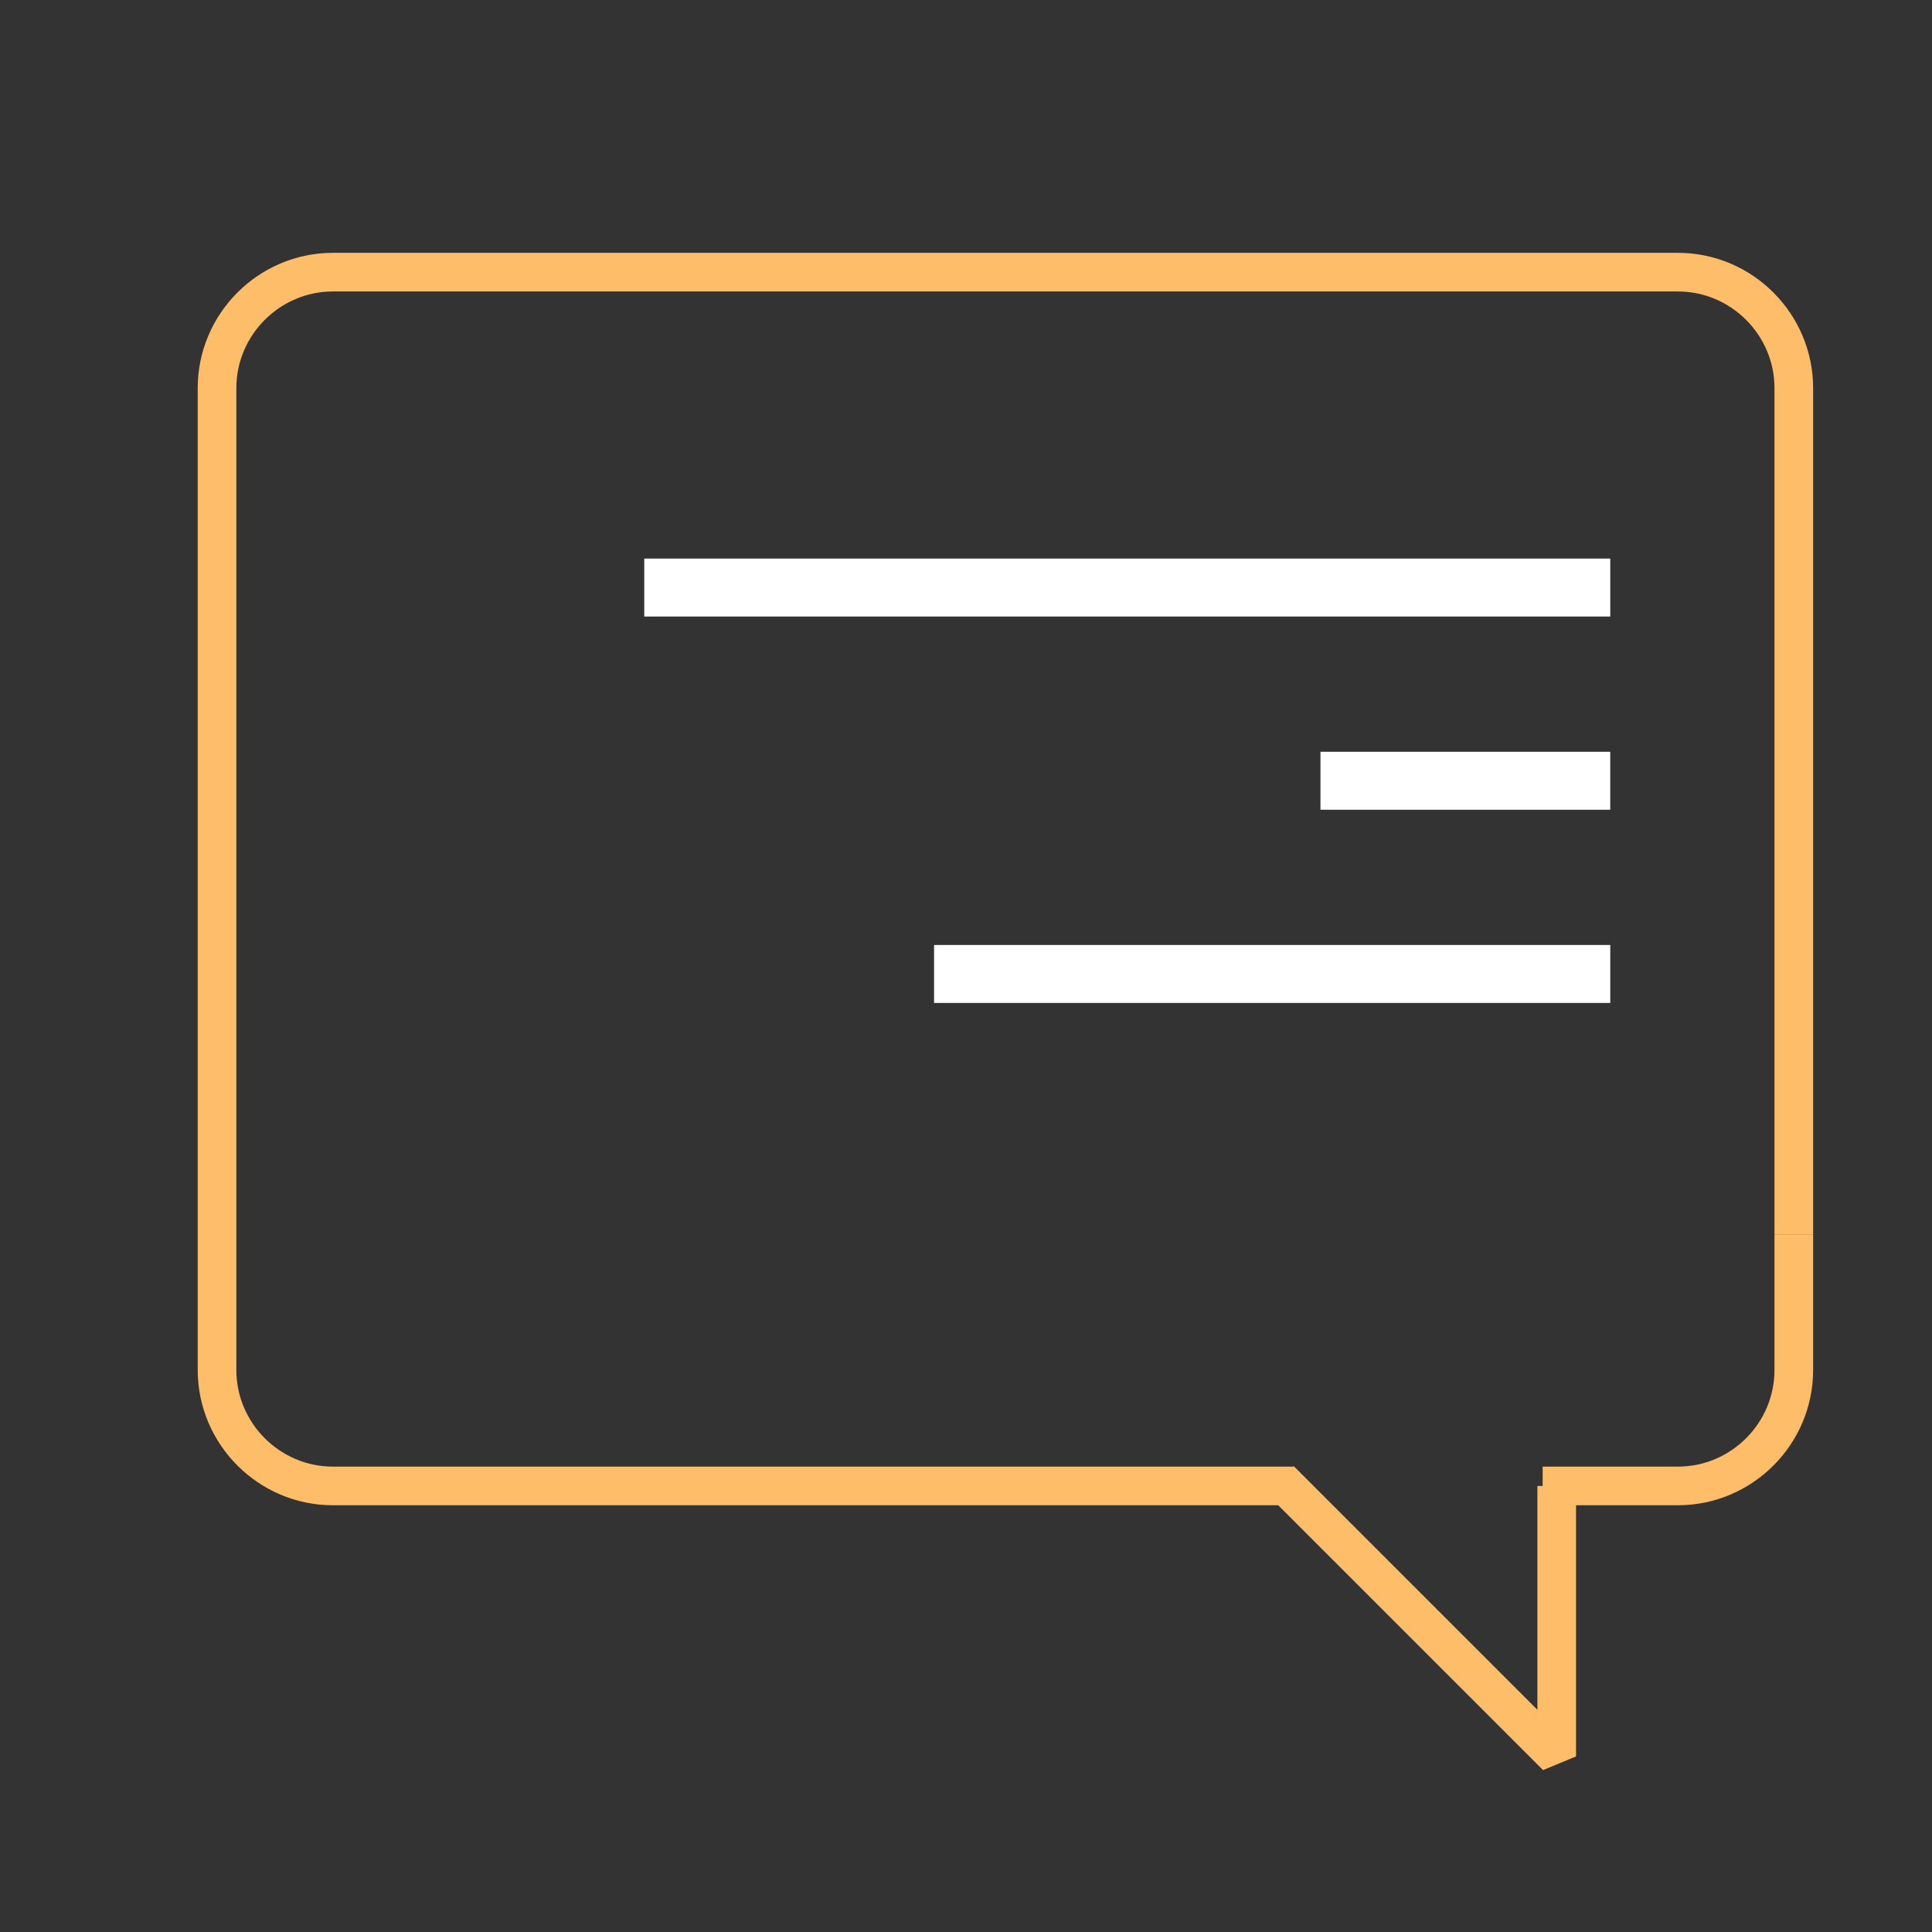 <?xml version="1.0" encoding="UTF-8"?>
<!DOCTYPE svg PUBLIC "-//W3C//DTD SVG 1.1//EN" "http://www.w3.org/Graphics/SVG/1.1/DTD/svg11.dtd">
<!-- Creator: CorelDRAW 2019 (64-Bit) -->
<svg xmlns="http://www.w3.org/2000/svg" xml:space="preserve" width="100px" height="100px" version="1.1" style="shape-rendering:geometricPrecision; text-rendering:geometricPrecision; image-rendering:optimizeQuality; fill-rule:evenodd; clip-rule:evenodd"
viewBox="0 0 100 100"
 xmlns:xlink="http://www.w3.org/1999/xlink"
 xmlns:xodm="http://www.corel.com/coreldraw/odm/2003">
 <rect x="0" y="0" width="100" height="100" fill="#333333" stroke="none"/>
 <defs>
  <style type="text/css">
   <![CDATA[
    .str1 {stroke:white;stroke-width:3;stroke-miterlimit:2.613}
    .str0 {stroke:#FEBD69;stroke-width:2;stroke-miterlimit:2.613}
    .fil0 {fill:none}
   ]]>
  </style>
 </defs>
 <g id="Layer_x0020_1">
  <path class="fil0 str0" d="M66.965 76.912l-12.542 0 -37.189 0c-3.3,0 -6,-2.699 -6,-6l0 -50.826c0,-3.3 2.7,-6 6,-6l69.613 0c3.3,0 6,2.7 6,6l0 43.827"/>
  <path class="fil0 str0" d="M92.847 63.913l0 6.999c0,3.301 -2.7,6 -6,6l-7 0"/>
  <polyline class="fil0 str0" points="80.575,76.912 80.575,90.912 66.263,76.6 "/>
  <path class="fil0 str1" d="M83.347 50.412c-34.222,0 -35,0 -35,0"/>
  <path class="fil0 str1" d="M83.347 30.412c-48.889,0 -50.001,0 -50.001,0"/>
  <path class="fil0 str1" d="M83.346 40.412c-14.666,0 -14.999,0 -14.999,0"/>
 </g>
</svg>
